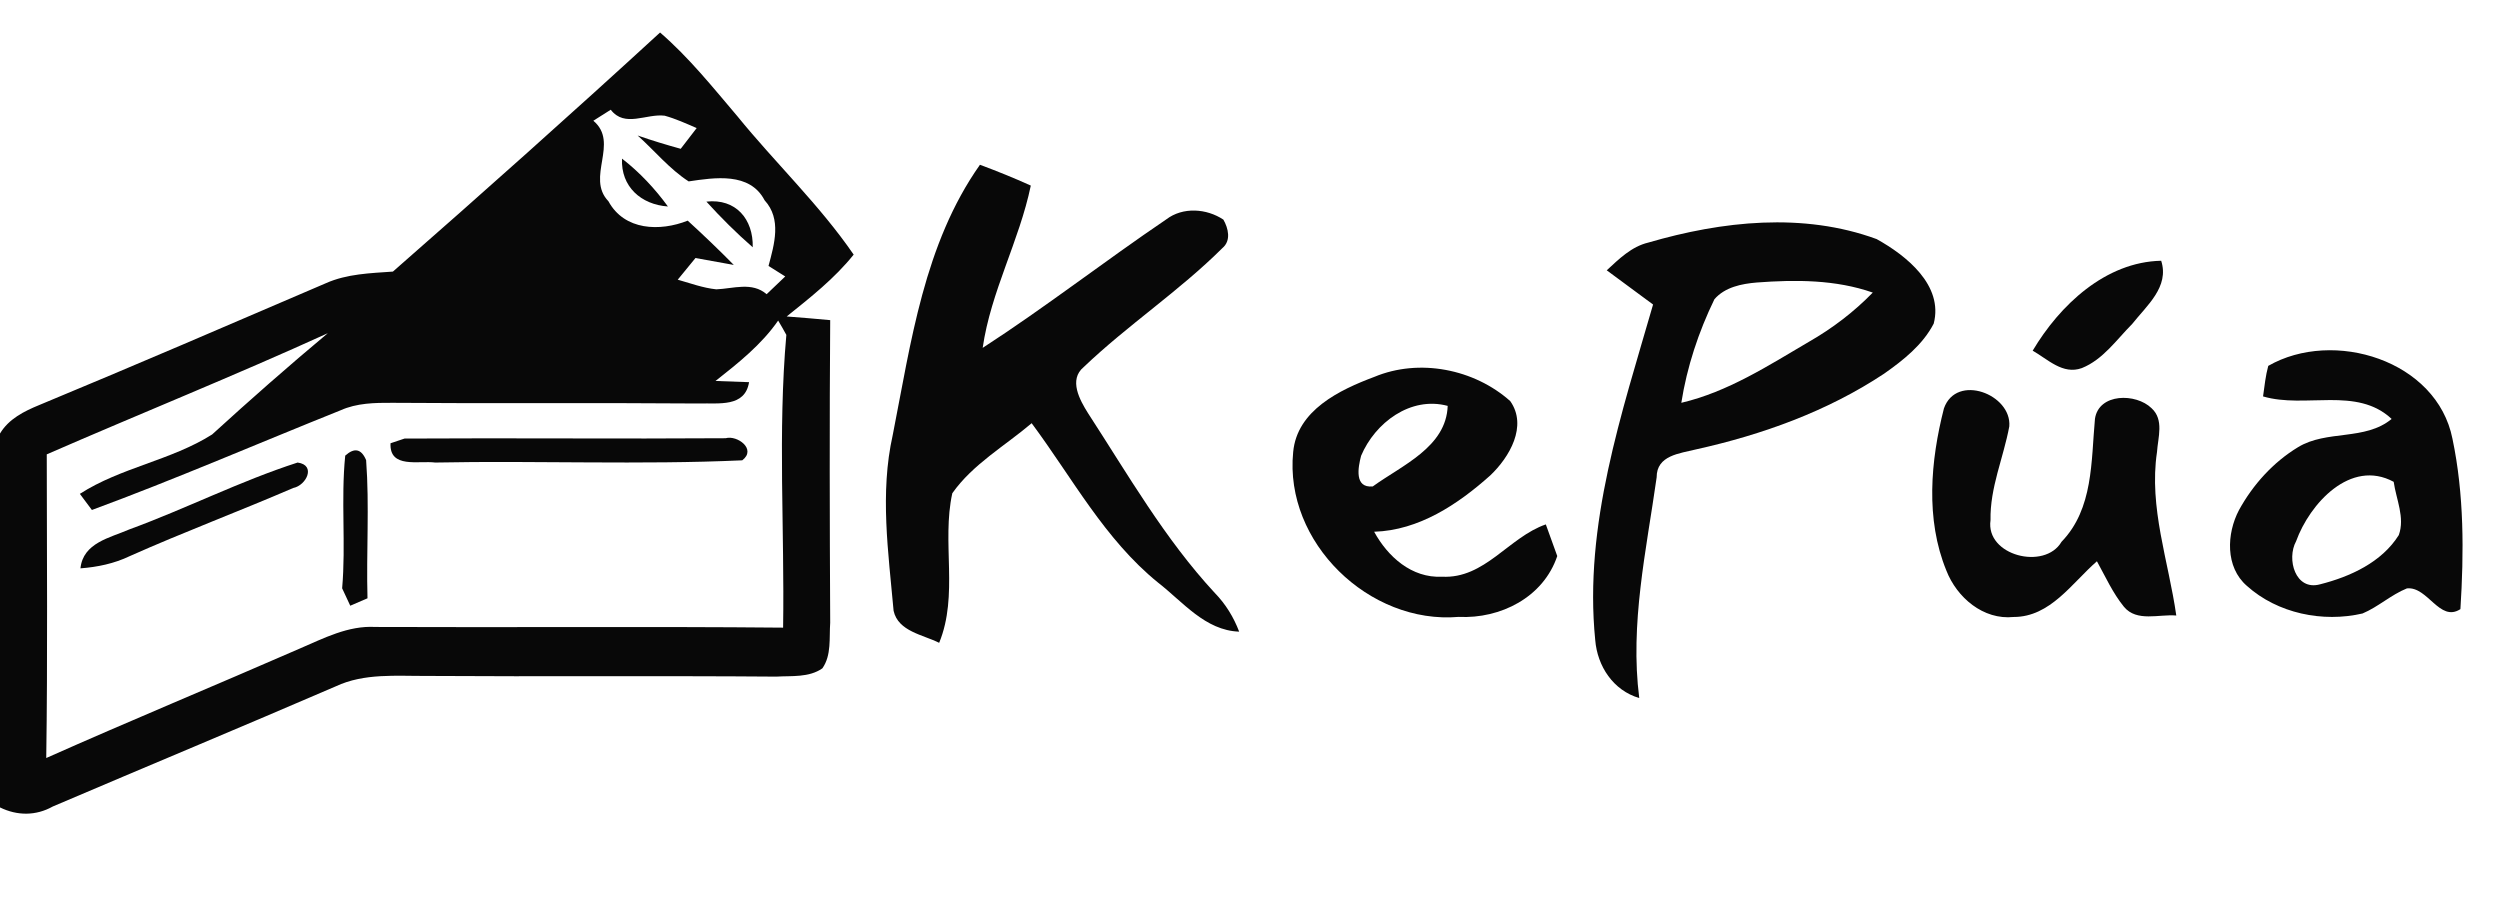 <?xml version="1.0" encoding="UTF-8" ?>
<!DOCTYPE svg PUBLIC "-//W3C//DTD SVG 1.1//EN" "http://www.w3.org/Graphics/SVG/1.1/DTD/svg11.dtd">
<svg width="293pt" height="107pt" viewBox="0 0 293 107" version="1.1" xmlns="http://www.w3.org/2000/svg">
<g id="#080808ff">
<path fill="#080808" opacity="1.00" d=" M 46.05 31.83 C 56.58 22.61 67.04 13.28 77.36 3.81 C 80.74 6.73 83.53 10.22 86.41 13.61 C 90.86 19.09 96.05 24.01 100.05 29.84 C 97.81 32.64 94.98 34.86 92.20 37.09 C 93.90 37.21 95.60 37.37 97.30 37.52 C 97.21 49.34 97.24 61.16 97.30 72.98 C 97.17 74.76 97.47 76.79 96.38 78.33 C 94.81 79.43 92.79 79.19 90.98 79.30 C 77.33 79.19 63.69 79.31 50.04 79.22 C 46.46 79.24 42.69 78.87 39.35 80.44 C 28.32 85.20 17.23 89.81 6.19 94.52 C 4.21 95.63 2.02 95.62 0.00 94.63 L 0.00 50.81 C 1.02 49.10 2.82 48.20 4.60 47.47 C 15.84 42.81 27.02 37.99 38.20 33.19 C 40.67 32.09 43.40 32.02 46.05 31.83 M 69.54 14.15 C 72.63 16.75 68.62 20.79 71.31 23.59 C 73.18 27.03 77.35 27.15 80.60 25.86 C 82.44 27.54 84.25 29.27 86.00 31.05 C 84.50 30.78 83.01 30.51 81.51 30.24 C 80.81 31.08 80.12 31.93 79.43 32.78 C 80.92 33.20 82.40 33.75 83.95 33.91 C 85.95 33.83 88.13 33.00 89.85 34.48 C 90.58 33.79 91.30 33.09 92.03 32.40 C 91.54 32.09 90.56 31.48 90.07 31.17 C 90.75 28.62 91.63 25.68 89.61 23.47 C 87.88 20.15 83.76 20.81 80.71 21.26 C 78.46 19.81 76.72 17.66 74.73 15.88 C 76.39 16.46 78.08 16.97 79.78 17.44 C 80.25 16.83 81.19 15.62 81.65 15.01 C 80.42 14.48 79.20 13.92 77.90 13.56 C 75.74 13.29 73.22 15.00 71.58 12.86 C 70.90 13.29 70.22 13.72 69.54 14.15 M 91.20 37.57 C 89.24 40.40 86.53 42.54 83.86 44.65 C 84.84 44.68 86.80 44.76 87.79 44.79 C 87.31 47.78 84.20 47.21 81.96 47.29 C 69.97 47.19 57.98 47.31 45.98 47.21 C 43.93 47.20 41.82 47.23 39.91 48.09 C 30.20 51.98 20.58 56.15 10.77 59.77 C 10.41 59.30 9.71 58.35 9.36 57.88 C 14.16 54.79 20.05 53.96 24.86 50.92 C 29.30 46.87 33.81 42.90 38.42 39.05 C 27.54 44.01 16.44 48.47 5.48 53.25 C 5.49 65.11 5.59 76.98 5.42 88.84 C 15.26 84.46 25.22 80.34 35.09 76.03 C 37.93 74.81 40.80 73.30 43.99 73.48 C 59.92 73.55 75.85 73.41 91.78 73.56 C 91.96 62.13 91.15 50.64 92.16 39.25 C 91.85 38.68 91.53 38.12 91.20 37.57 Z" />
<path fill="#080808" opacity="1.00" d=" M 72.90 18.59 C 74.96 20.19 76.75 22.10 78.28 24.20 C 75.14 23.98 72.75 21.88 72.90 18.59 Z" />
<path fill="#080808" opacity="1.00" d=" M 104.63 50.98 C 106.77 40.12 108.30 28.59 114.85 19.31 C 116.86 20.06 118.85 20.86 120.81 21.75 C 119.46 28.25 116.12 34.17 115.17 40.77 C 122.52 36.01 129.44 30.62 136.69 25.71 C 138.63 24.23 141.41 24.43 143.38 25.74 C 143.96 26.75 144.31 28.20 143.27 29.07 C 138.20 34.12 132.17 38.09 127.01 43.02 C 125.22 44.50 126.55 46.89 127.52 48.43 C 132.20 55.63 136.51 63.17 142.38 69.50 C 143.64 70.79 144.59 72.34 145.23 74.03 C 141.24 73.89 138.63 70.53 135.71 68.27 C 129.45 63.19 125.65 55.97 120.91 49.60 C 117.77 52.27 114.00 54.41 111.61 57.81 C 110.34 63.58 112.37 69.72 110.07 75.34 C 108.19 74.39 105.27 74.01 104.73 71.59 C 104.12 64.75 103.10 57.79 104.63 50.98 Z" />
<path fill="#080808" opacity="1.00" d=" M 82.79 23.63 C 86.25 23.24 88.30 25.70 88.22 28.98 C 86.30 27.31 84.50 25.51 82.79 23.63 Z" />
<path fill="#080808" opacity="1.00" d=" M 193.18 28.43 C 201.82 25.91 211.33 24.86 219.94 28.02 C 223.41 29.94 227.80 33.44 226.63 37.93 C 225.34 40.42 223.06 42.22 220.81 43.80 C 214.16 48.21 206.53 50.95 198.77 52.67 C 196.86 53.15 194.15 53.36 194.16 55.94 C 192.95 64.50 191.01 73.12 192.12 81.81 C 189.07 80.92 187.21 78.08 186.96 75.01 C 185.61 61.52 190.06 48.46 193.74 35.69 C 191.93 34.35 190.11 33.02 188.31 31.68 C 189.75 30.35 191.21 28.90 193.18 28.43 M 200.93 35.07 C 199.07 38.90 197.71 43.00 197.05 47.21 C 202.50 45.93 207.25 42.85 212.02 40.05 C 214.76 38.48 217.28 36.56 219.49 34.29 C 215.12 32.76 210.44 32.77 205.89 33.11 C 204.11 33.26 202.16 33.65 200.93 35.07 Z" />
<path fill="#080808" opacity="1.00" d=" M 238.23 41.10 C 241.40 35.77 246.75 30.70 253.29 30.56 C 254.28 33.62 251.58 35.83 249.89 37.97 C 248.06 39.81 246.47 42.15 243.99 43.14 C 241.76 43.95 240.00 42.10 238.23 41.10 Z" />
<path fill="#080808" opacity="1.00" d=" M 265.84 42.88 C 273.47 38.50 285.61 42.22 287.43 51.43 C 288.80 57.96 288.78 64.76 288.36 71.39 C 285.92 72.98 284.54 68.70 282.09 68.96 C 280.23 69.71 278.74 71.12 276.89 71.90 C 272.23 72.98 266.93 71.90 263.33 68.66 C 260.79 66.46 260.95 62.55 262.41 59.78 C 264.04 56.81 266.41 54.18 269.33 52.41 C 272.69 50.36 277.18 51.68 280.30 49.10 C 276.21 45.26 270.18 47.92 265.23 46.46 C 265.40 45.26 265.52 44.05 265.84 42.88 M 269.10 63.44 C 267.96 65.52 269.01 69.29 271.92 68.48 C 275.44 67.59 279.14 65.90 281.14 62.71 C 281.88 60.66 280.83 58.52 280.54 56.47 C 275.48 53.73 270.69 59.04 269.10 63.44 Z" />
<path fill="#080808" opacity="1.00" d=" M 161.07 44.17 C 166.35 41.97 172.78 43.25 177.00 47.01 C 179.06 49.93 176.90 53.59 174.67 55.71 C 170.88 59.10 166.30 62.16 161.05 62.32 C 162.64 65.24 165.45 67.77 169.00 67.59 C 174.02 67.86 176.81 62.97 181.17 61.46 C 181.62 62.70 182.06 63.93 182.51 65.17 C 180.88 70.01 175.86 72.54 170.96 72.30 C 160.47 73.20 150.50 63.57 151.56 52.98 C 152.01 48.08 157.01 45.69 161.07 44.17 M 159.52 53.42 C 159.16 54.80 158.71 57.22 160.89 57.01 C 164.31 54.53 169.50 52.41 169.67 47.57 C 165.32 46.40 161.15 49.55 159.52 53.42 Z" />
<path fill="#080808" opacity="1.00" d=" M 227.83 47.86 C 229.30 43.72 235.79 46.22 235.49 49.97 C 234.81 53.64 233.21 57.16 233.29 60.96 C 232.68 65.12 239.64 66.87 241.61 63.50 C 245.36 59.63 245.07 54.04 245.53 49.08 C 245.98 46.06 250.34 46.06 252.16 47.84 C 253.65 49.20 252.91 51.27 252.80 52.98 C 251.83 59.48 254.16 65.78 255.06 72.14 C 253.04 71.96 250.44 72.93 248.93 71.12 C 247.62 69.51 246.76 67.59 245.76 65.78 C 242.83 68.33 240.30 72.31 236.00 72.31 C 232.44 72.68 229.34 70.03 228.11 66.86 C 225.65 60.85 226.26 54.01 227.83 47.86 Z" />
<path fill="#080808" opacity="1.00" d=" M 47.41 51.40 C 59.94 51.32 72.51 51.45 85.05 51.36 C 86.38 50.97 88.72 52.64 86.99 53.95 C 75.02 54.49 63.00 53.97 51.01 54.21 C 49.08 53.96 45.62 54.95 45.77 51.95 C 46.18 51.81 47.00 51.54 47.41 51.40 Z" />
<path fill="#080808" opacity="1.00" d=" M 40.46 53.40 C 41.54 52.43 42.35 52.60 42.91 53.93 C 43.31 59.31 42.92 64.72 43.07 70.12 C 42.57 70.34 41.55 70.77 41.05 70.99 C 40.81 70.48 40.34 69.46 40.10 68.95 C 40.55 63.78 39.94 58.57 40.46 53.40 Z" />
<path fill="#080808" opacity="1.00" d=" M 15.15 62.05 C 21.79 59.62 28.15 56.38 34.88 54.21 C 37.08 54.51 35.90 56.89 34.37 57.19 C 28.02 59.93 21.53 62.36 15.20 65.18 C 13.39 66.05 11.42 66.46 9.43 66.61 C 9.74 63.61 12.88 63.04 15.15 62.05 Z" />
</g>
</svg>
